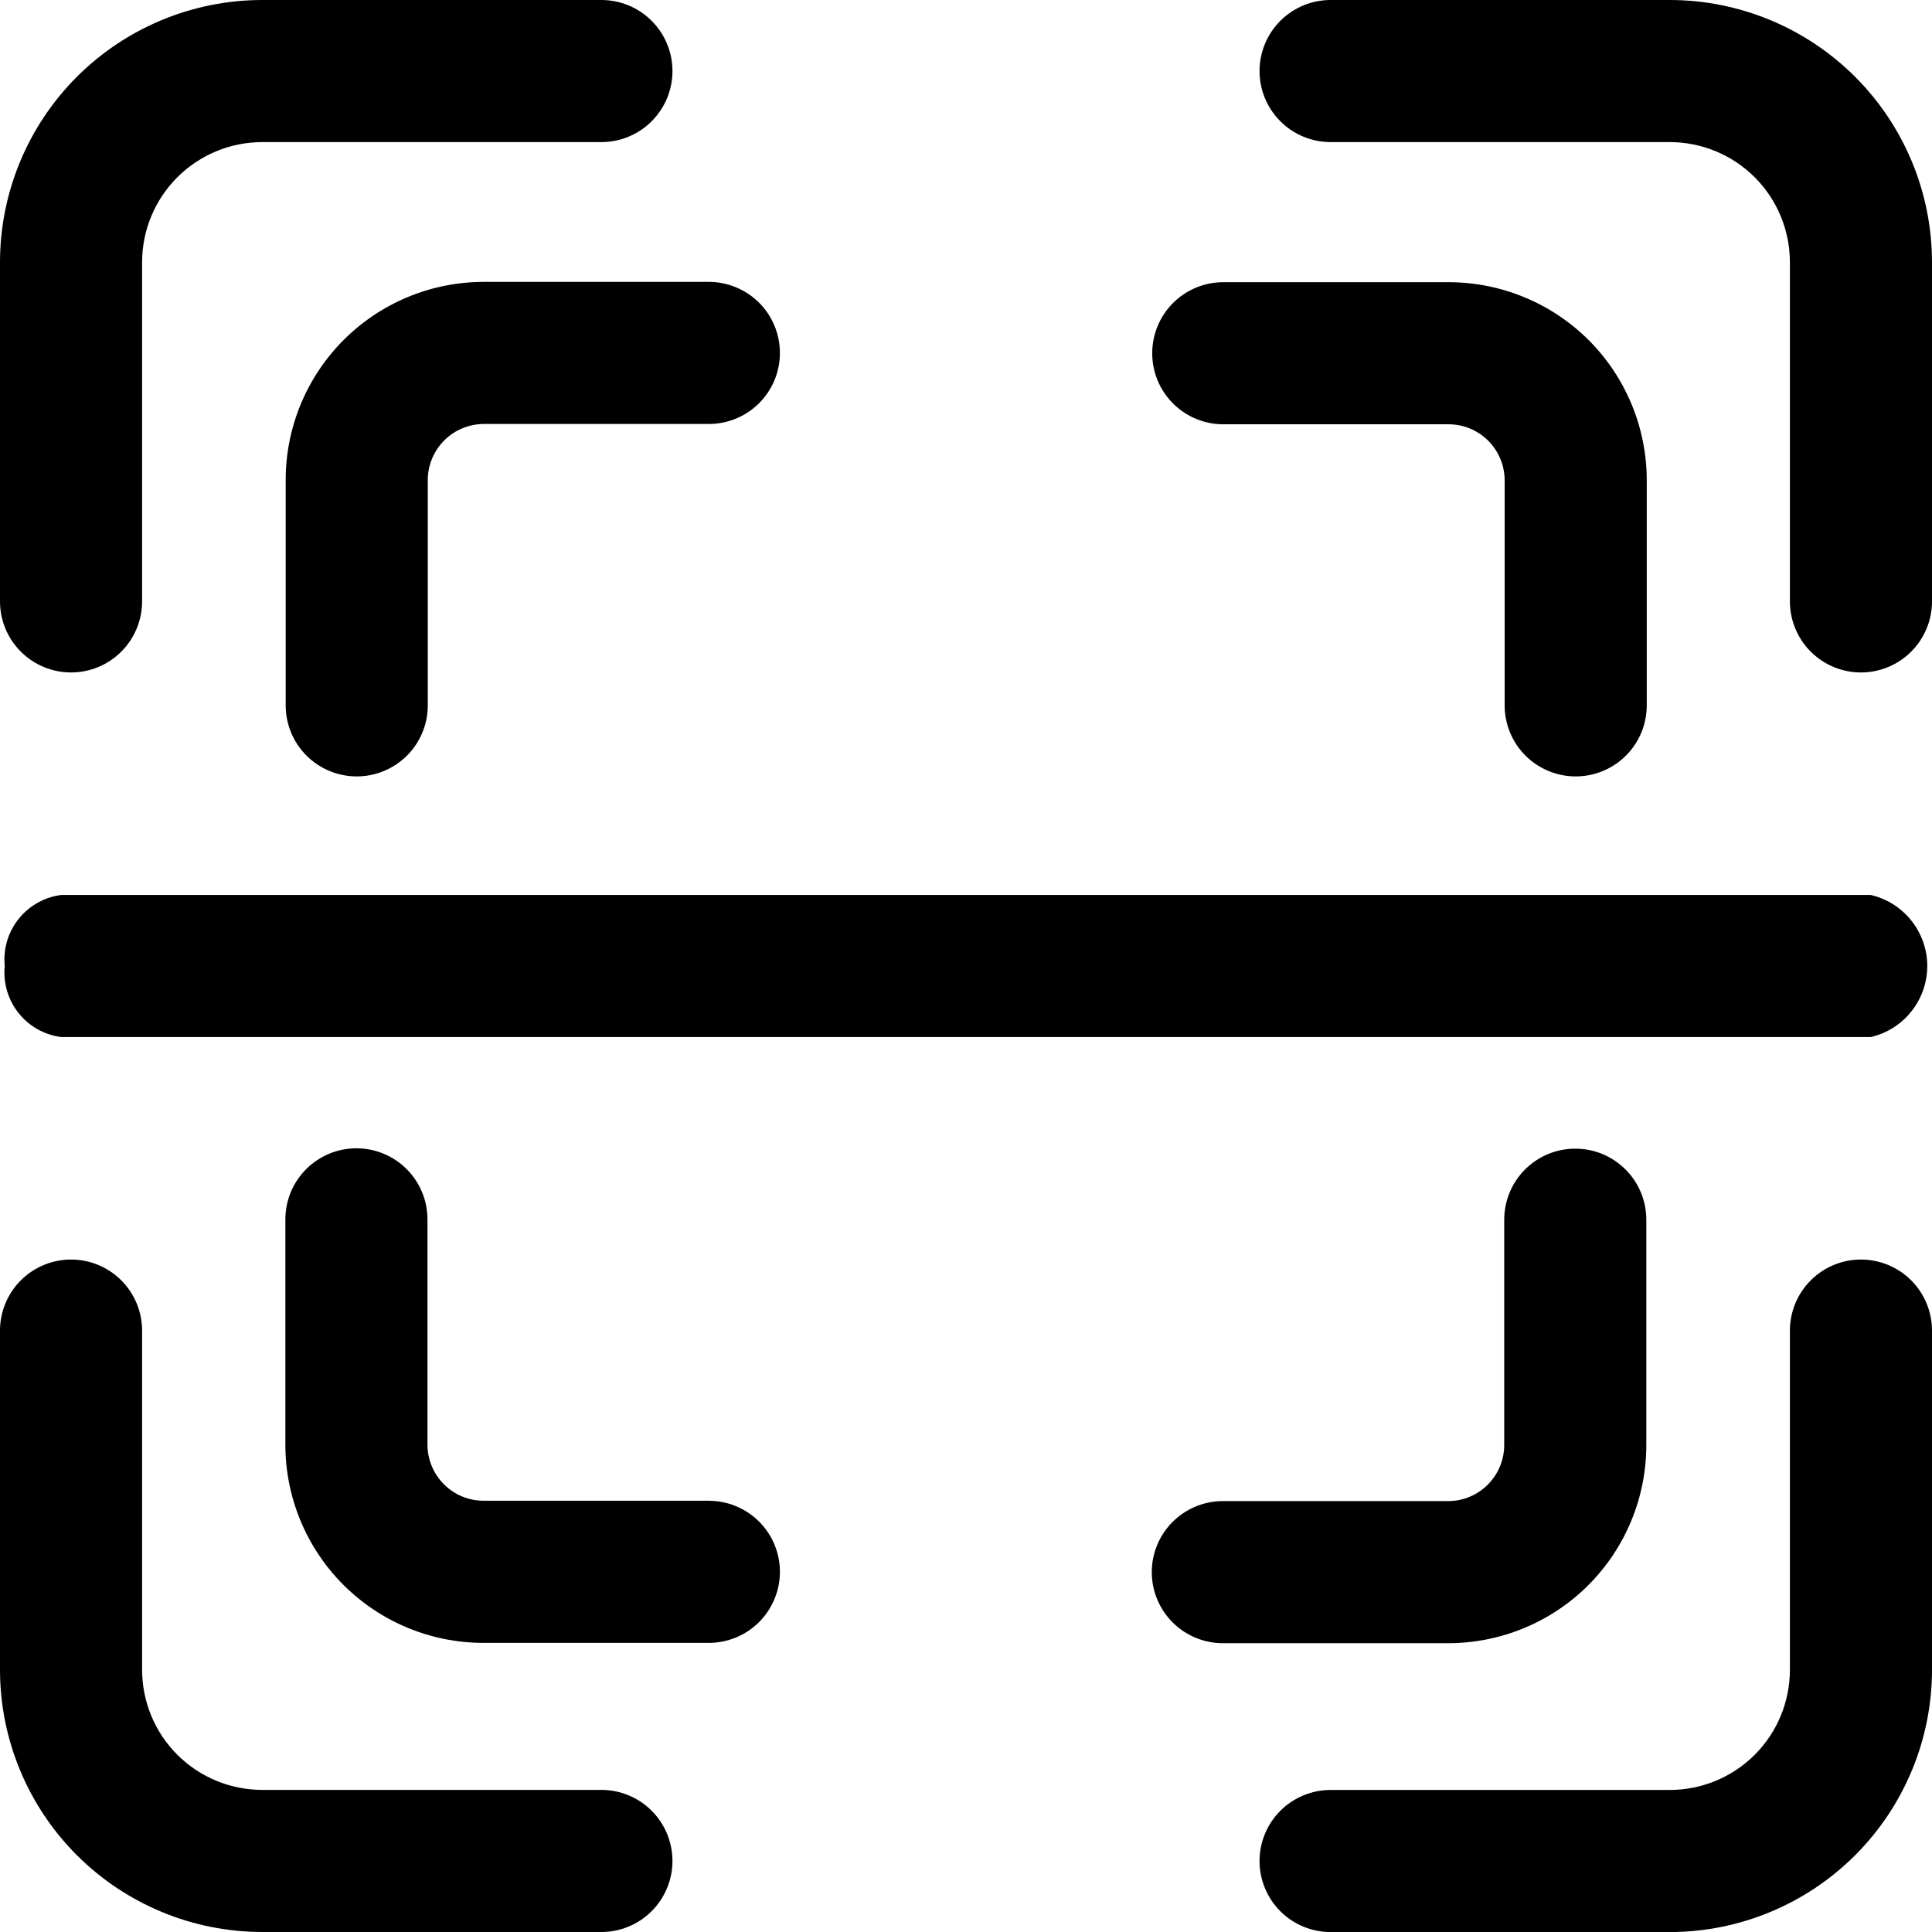 <svg width="31" height="31" viewBox="0 0 31 31" fill="none" xmlns="http://www.w3.org/2000/svg">
<path d="M26.795 0H21.35C21.048 0 20.758 0.12 20.544 0.334C20.33 0.548 20.21 0.838 20.21 1.14C20.21 1.442 20.33 1.732 20.544 1.946C20.758 2.16 21.048 2.28 21.35 2.28H26.795C27.305 2.281 27.795 2.484 28.156 2.845C28.517 3.206 28.719 3.696 28.72 4.206V9.65C28.72 9.952 28.84 10.242 29.054 10.456C29.268 10.67 29.558 10.79 29.86 10.79C30.162 10.79 30.452 10.67 30.666 10.456C30.88 10.242 31 9.952 31 9.65V4.205C30.999 3.09 30.555 2.021 29.767 1.233C28.979 0.445 27.91 0.001 26.795 0Z" fill="black"/>
<path d="M1.14 10.79C1.442 10.79 1.732 10.67 1.946 10.456C2.16 10.242 2.28 9.952 2.28 9.65V4.205C2.281 3.695 2.484 3.206 2.845 2.845C3.206 2.484 3.695 2.281 4.205 2.28H9.65C9.952 2.28 10.242 2.16 10.456 1.946C10.67 1.732 10.79 1.442 10.79 1.14C10.79 0.838 10.67 0.548 10.456 0.334C10.242 0.12 9.952 0 9.65 0L4.205 0C3.09 0.001 2.021 0.445 1.233 1.233C0.445 2.021 0.001 3.09 0 4.205L0 9.65C0 9.952 0.12 10.242 0.334 10.456C0.548 10.67 0.838 10.79 1.14 10.79Z" fill="black"/>
<path d="M9.65 28.72H4.205C3.695 28.719 3.205 28.516 2.844 28.155C2.483 27.794 2.281 27.304 2.28 26.794V21.35C2.28 21.048 2.16 20.758 1.946 20.544C1.732 20.33 1.442 20.21 1.14 20.21C0.838 20.21 0.548 20.33 0.334 20.544C0.12 20.758 0 21.048 0 21.35L0 26.795C0.001 27.91 0.445 28.979 1.233 29.767C2.021 30.555 3.09 30.999 4.205 31H9.65C9.952 31 10.242 30.88 10.456 30.666C10.67 30.452 10.79 30.162 10.79 29.86C10.79 29.558 10.67 29.268 10.456 29.054C10.242 28.84 9.952 28.72 9.65 28.72Z" fill="black"/>
<path d="M29.86 20.21C29.558 20.21 29.268 20.33 29.054 20.544C28.84 20.758 28.72 21.048 28.72 21.35V26.795C28.719 27.305 28.517 27.795 28.156 28.156C27.795 28.517 27.305 28.72 26.795 28.721H21.35C21.2 28.721 21.052 28.75 20.914 28.808C20.775 28.865 20.65 28.949 20.544 29.055C20.438 29.161 20.354 29.286 20.297 29.425C20.239 29.563 20.21 29.711 20.21 29.861C20.21 30.011 20.239 30.159 20.297 30.297C20.354 30.436 20.438 30.561 20.544 30.667C20.65 30.773 20.775 30.857 20.914 30.914C21.052 30.971 21.2 31.001 21.35 31.001H26.795C27.91 31 28.979 30.556 29.767 29.768C30.555 28.98 30.999 27.911 31 26.796V21.35C31 21.048 30.88 20.758 30.666 20.544C30.452 20.33 30.162 20.21 29.86 20.21Z" fill="black"/>
<path d="M19.626 6.808H23.243C23.482 6.808 23.711 6.903 23.88 7.072C24.048 7.241 24.143 7.47 24.143 7.708V11.318C24.143 11.621 24.263 11.911 24.477 12.124C24.691 12.338 24.981 12.458 25.283 12.458C25.585 12.458 25.875 12.338 26.089 12.124C26.303 11.911 26.423 11.621 26.423 11.318V7.703C26.422 6.861 26.087 6.053 25.491 5.457C24.894 4.862 24.086 4.528 23.243 4.528H19.628C19.326 4.528 19.036 4.648 18.822 4.862C18.608 5.076 18.488 5.366 18.488 5.668C18.488 5.971 18.608 6.261 18.822 6.474C19.036 6.688 19.326 6.808 19.628 6.808H19.626Z" fill="black"/>
<path d="M4.584 7.703V11.318C4.584 11.621 4.704 11.911 4.918 12.124C5.132 12.338 5.422 12.458 5.724 12.458C6.026 12.458 6.316 12.338 6.53 12.124C6.744 11.911 6.864 11.621 6.864 11.318V7.703C6.864 7.585 6.887 7.468 6.933 7.359C6.978 7.25 7.044 7.151 7.128 7.067C7.211 6.983 7.31 6.917 7.42 6.872C7.529 6.827 7.646 6.803 7.764 6.803H11.374C11.676 6.803 11.966 6.683 12.18 6.47C12.394 6.256 12.514 5.966 12.514 5.663C12.514 5.361 12.394 5.071 12.18 4.857C11.966 4.644 11.676 4.523 11.374 4.523H7.759C6.916 4.524 6.108 4.86 5.513 5.456C4.918 6.052 4.583 6.861 4.584 7.703Z" fill="black"/>
<path d="M11.374 24.08H7.759C7.52 24.08 7.291 23.985 7.123 23.816C6.954 23.647 6.859 23.419 6.859 23.18V19.565C6.859 19.262 6.739 18.973 6.525 18.759C6.311 18.545 6.021 18.425 5.719 18.425C5.417 18.425 5.127 18.545 4.913 18.759C4.699 18.973 4.579 19.262 4.579 19.565V23.186C4.58 24.028 4.915 24.835 5.51 25.43C6.105 26.025 6.912 26.36 7.754 26.361H11.374C11.524 26.361 11.672 26.331 11.81 26.274C11.948 26.217 12.074 26.133 12.18 26.027C12.286 25.921 12.37 25.795 12.427 25.657C12.485 25.519 12.514 25.37 12.514 25.221C12.514 25.071 12.485 24.923 12.427 24.785C12.37 24.646 12.286 24.521 12.18 24.415C12.074 24.309 11.948 24.225 11.81 24.168C11.672 24.11 11.524 24.081 11.374 24.081V24.08Z" fill="black"/>
<path d="M26.416 23.186V19.571C26.416 19.421 26.387 19.273 26.329 19.134C26.272 18.996 26.188 18.87 26.082 18.765C25.976 18.659 25.851 18.575 25.712 18.517C25.574 18.46 25.426 18.431 25.276 18.431C25.126 18.431 24.978 18.46 24.84 18.517C24.701 18.575 24.576 18.659 24.47 18.765C24.364 18.87 24.28 18.996 24.223 19.134C24.166 19.273 24.136 19.421 24.136 19.571V23.186C24.136 23.424 24.041 23.653 23.872 23.822C23.704 23.991 23.475 24.086 23.236 24.086H19.621C19.319 24.086 19.029 24.206 18.815 24.42C18.601 24.633 18.481 24.923 18.481 25.226C18.481 25.528 18.601 25.818 18.815 26.032C19.029 26.246 19.319 26.366 19.621 26.366H23.243C24.085 26.364 24.893 26.029 25.488 25.432C26.083 24.836 26.416 24.028 26.416 23.186Z" fill="black"/>
<path d="M0.076 15.5C0.049 15.771 0.128 16.042 0.298 16.255C0.467 16.468 0.713 16.606 0.983 16.64H30.017C30.275 16.581 30.505 16.436 30.669 16.229C30.834 16.022 30.924 15.765 30.924 15.5C30.924 15.236 30.834 14.979 30.669 14.772C30.505 14.565 30.275 14.42 30.017 14.36H0.983C0.713 14.395 0.467 14.533 0.298 14.746C0.128 14.959 0.049 15.23 0.076 15.5Z" fill="black"/>
</svg>

